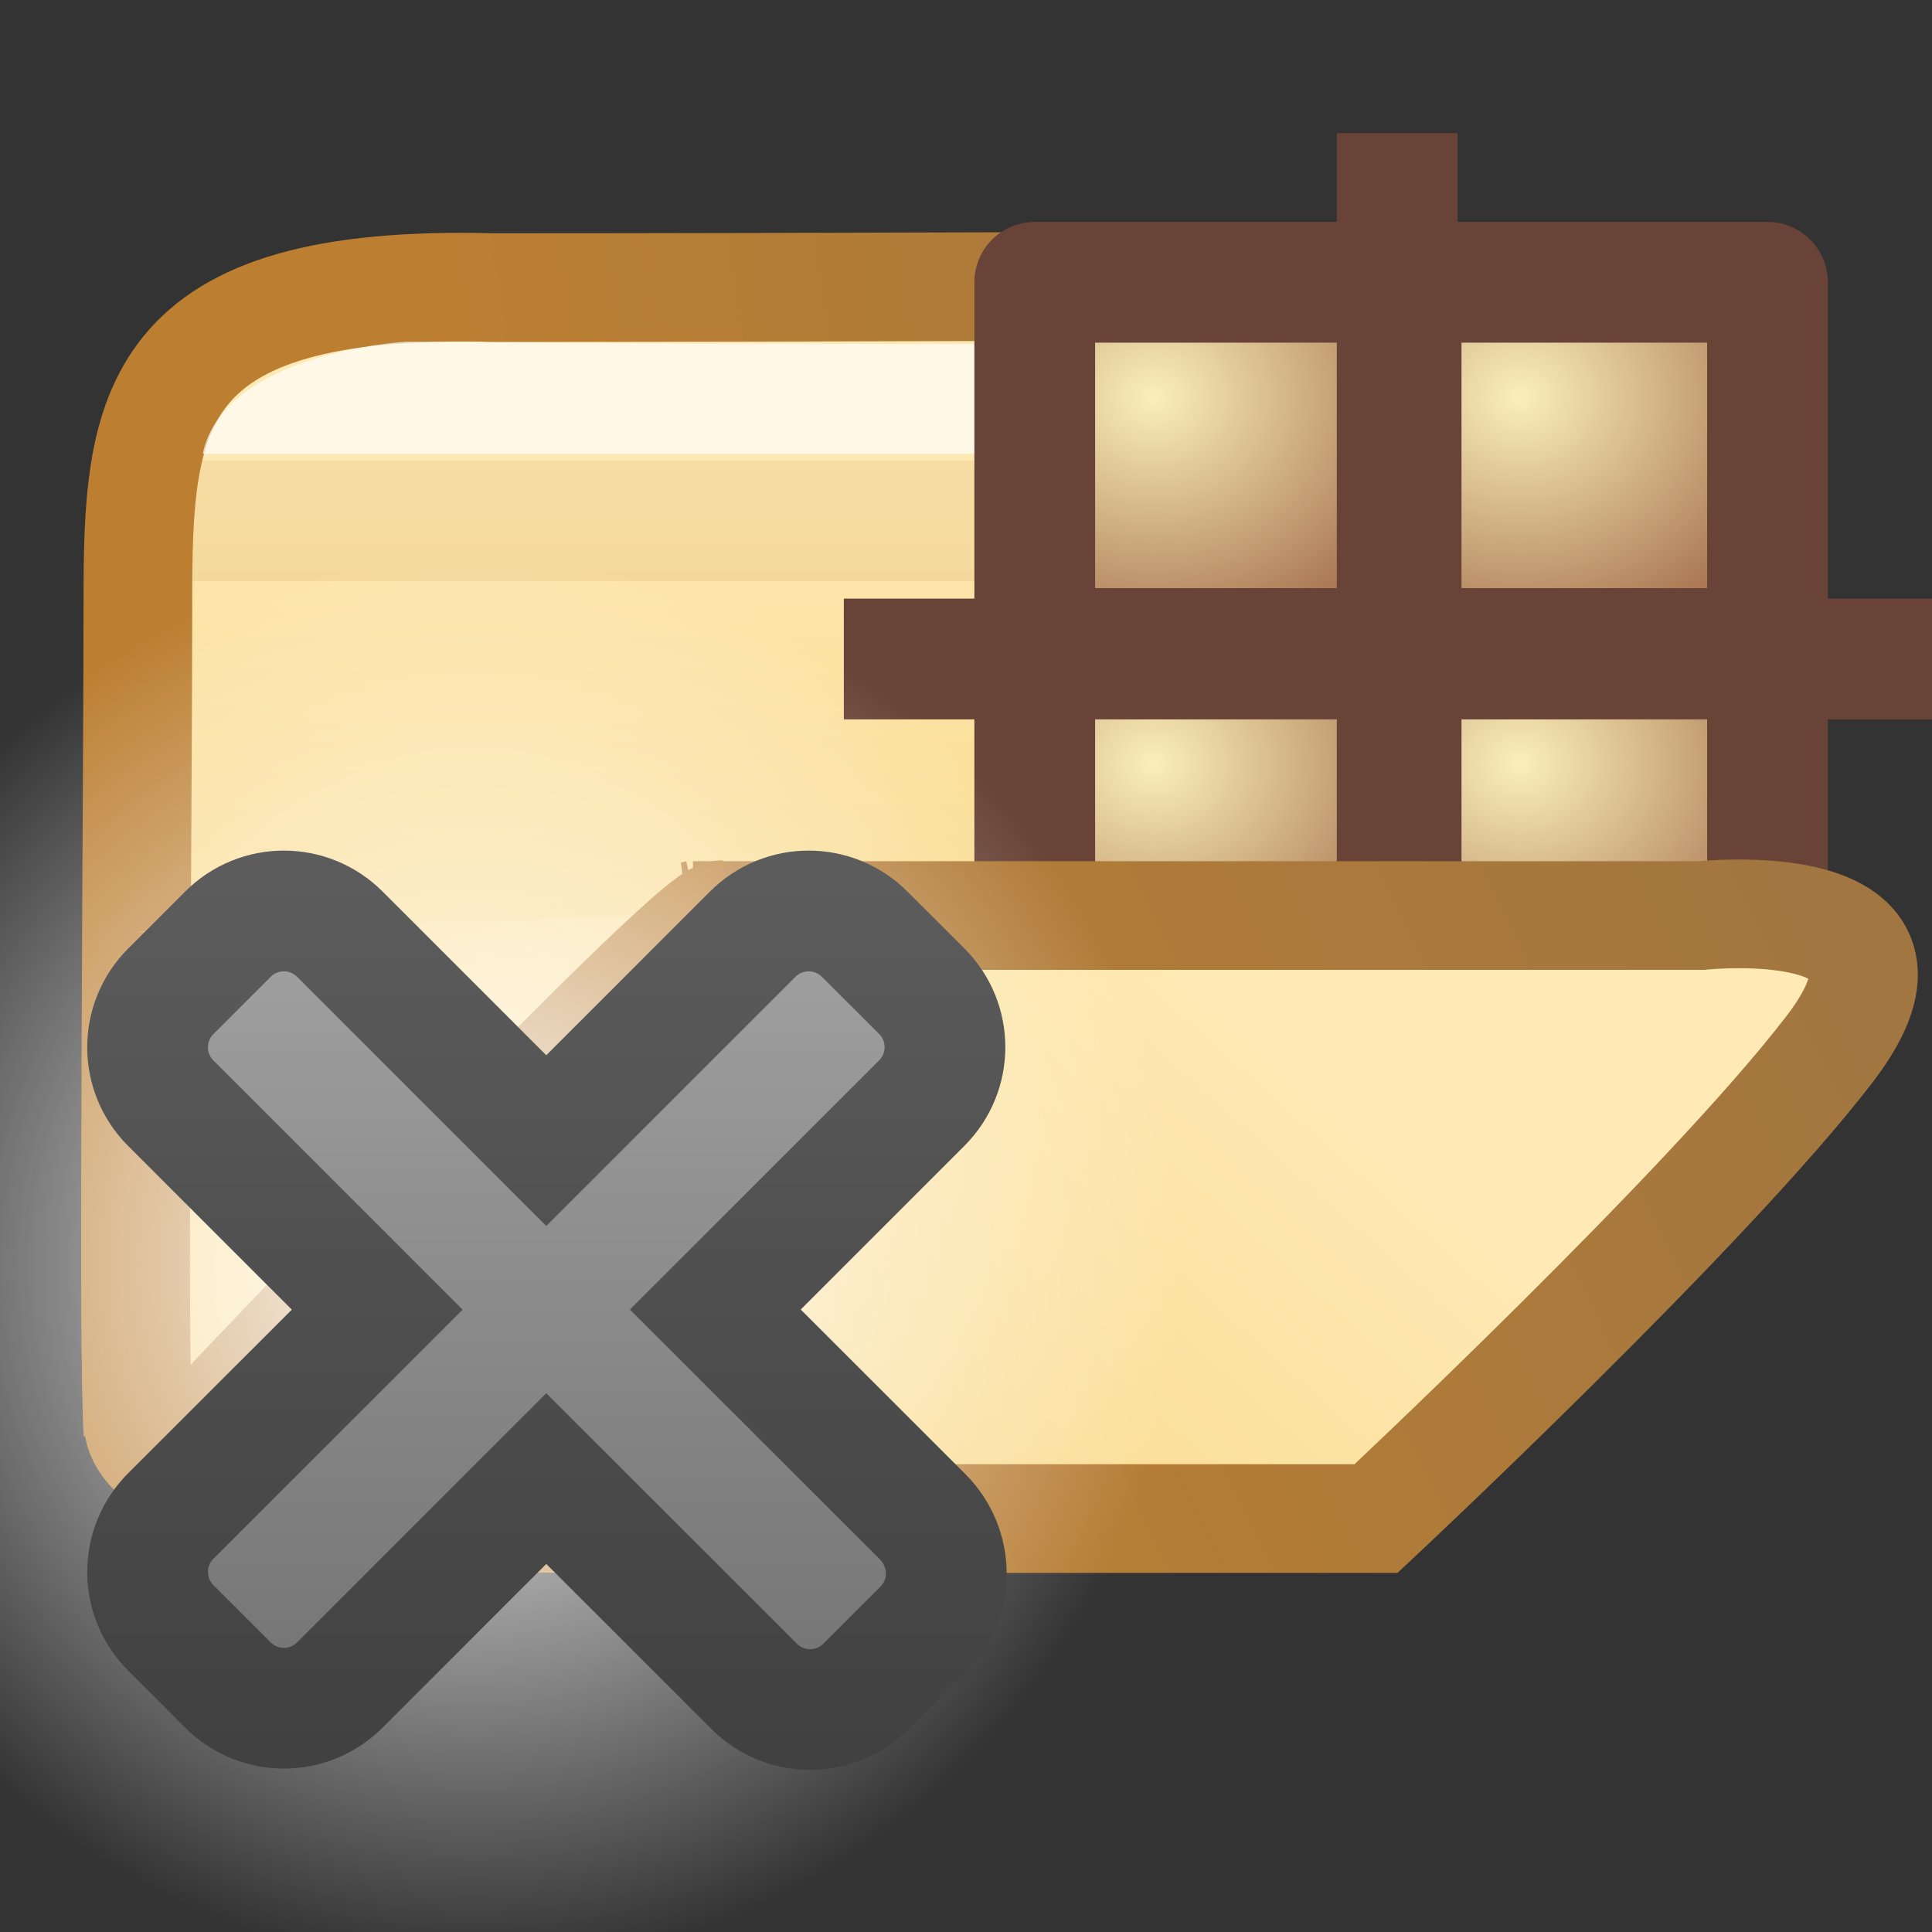 <?xml version="1.0" encoding="UTF-8" standalone="no"?>
<!-- Created with Inkscape (http://www.inkscape.org/) -->

<svg
   xmlns:dc="http://purl.org/dc/elements/1.1/"
   xmlns:cc="http://creativecommons.org/ns#"
   xmlns:rdf="http://www.w3.org/1999/02/22-rdf-syntax-ns#"
   xmlns:svg="http://www.w3.org/2000/svg"
   xmlns="http://www.w3.org/2000/svg"
   xmlns:xlink="http://www.w3.org/1999/xlink"
   xmlns:sodipodi="http://sodipodi.sourceforge.net/DTD/sodipodi-0.dtd"
   xmlns:inkscape="http://www.inkscape.org/namespaces/inkscape"
   width="16"
   height="16"
   id="svg2"
   version="1.1"
   inkscape:version="0.48.4 r9939"
   sodipodi:docname="remove_as_source_folder.svg">
  <rect width="100%" height="100%" fill="#333333" stroke="none"/>
  <defs
     id="defs4">
    <linearGradient
       id="linearGradient4943">
      <stop
         style="stop-color:#bc7f32;stop-opacity:1;"
         offset="0"
         id="stop4945" />
      <stop
         style="stop-color:#a17640;stop-opacity:1;"
         offset="1"
         id="stop4947" />
    </linearGradient>
    <linearGradient
       id="linearGradient4935">
      <stop
         style="stop-color:#bc7f32;stop-opacity:1;"
         offset="0"
         id="stop4937" />
      <stop
         style="stop-color:#a37840;stop-opacity:1;"
         offset="1"
         id="stop4939" />
    </linearGradient>
    <linearGradient
       id="linearGradient4916">
      <stop
         style="stop-color:#ffeab6;stop-opacity:1;"
         offset="0"
         id="stop4918" />
      <stop
         style="stop-color:#f8d888;stop-opacity:1;"
         offset="1"
         id="stop4921" />
    </linearGradient>
    <linearGradient
       id="linearGradient11146-4-4-3">
      <stop
         style="stop-color:#faefba;stop-opacity:1"
         offset="0"
         id="stop11150-4-72-2" />
      <stop
         id="stop11152-9-0-2"
         offset="1"
         style="stop-color:#9e6542;stop-opacity:1" />
    </linearGradient>
    <linearGradient
       id="linearGradient11146-8-3-2-5">
      <stop
         style="stop-color:#faefba;stop-opacity:1"
         offset="0"
         id="stop11150-7-5-9-0" />
      <stop
         id="stop11152-8-4-35-4"
         offset="1"
         style="stop-color:#9e6542;stop-opacity:1" />
    </linearGradient>
    <linearGradient
       id="linearGradient11146-7-5-30-9">
      <stop
         style="stop-color:#faefba;stop-opacity:1"
         offset="0"
         id="stop11150-9-6-9-9" />
      <stop
         id="stop11152-6-7-6-1"
         offset="1"
         style="stop-color:#9e6542;stop-opacity:1" />
    </linearGradient>
    <linearGradient
       id="linearGradient11146-8-7-5-7-9">
      <stop
         style="stop-color:#faefba;stop-opacity:1"
         offset="0"
         id="stop11150-7-8-3-8-47" />
      <stop
         id="stop11152-8-8-6-3-4"
         offset="1"
         style="stop-color:#9e6542;stop-opacity:1" />
    </linearGradient>
    <linearGradient
       id="linearGradient4953-4">
      <stop
         style="stop-color:#ffffff;stop-opacity:1;"
         offset="0"
         id="stop4955-4" />
      <stop
         style="stop-color:#ffffff;stop-opacity:0;"
         offset="1"
         id="stop4957-5" />
    </linearGradient>
    <linearGradient
       inkscape:collect="always"
       xlink:href="#linearGradient4916"
       id="linearGradient5099"
       gradientUnits="userSpaceOnUse"
       gradientTransform="translate(3.75,-16.5)"
       x1="-18.015"
       y1="1056.339"
       x2="-18.015"
       y2="1061.313" />
    <linearGradient
       inkscape:collect="always"
       xlink:href="#linearGradient4935"
       id="linearGradient5101"
       gradientUnits="userSpaceOnUse"
       gradientTransform="translate(3.75,-16.5)"
       x1="-18.015"
       y1="1061.313"
       x2="-9.604"
       y2="1059.978" />
    <radialGradient
       inkscape:collect="always"
       xlink:href="#linearGradient11146-4-4-3"
       id="radialGradient5103"
       gradientUnits="userSpaceOnUse"
       gradientTransform="matrix(1.566,-2.9706834e-6,2.6069523e-6,1.374,-219.208,-165.521)"
       cx="387.597"
       cy="442.578"
       fx="387.597"
       fy="442.578"
       r="6.188" />
    <radialGradient
       inkscape:collect="always"
       xlink:href="#linearGradient11146-8-3-2-5"
       id="radialGradient5105"
       gradientUnits="userSpaceOnUse"
       gradientTransform="matrix(1.566,-2.9706834e-6,2.6069523e-6,1.374,-228.333,-165.521)"
       cx="387.597"
       cy="442.578"
       fx="387.597"
       fy="442.578"
       r="6.188" />
    <radialGradient
       inkscape:collect="always"
       xlink:href="#linearGradient11146-7-5-30-9"
       id="radialGradient5107"
       gradientUnits="userSpaceOnUse"
       gradientTransform="matrix(1.566,-2.9706834e-6,2.6069523e-6,1.374,-219.208,-154.646)"
       cx="387.597"
       cy="442.578"
       fx="387.597"
       fy="442.578"
       r="6.188" />
    <radialGradient
       inkscape:collect="always"
       xlink:href="#linearGradient11146-8-7-5-7-9"
       id="radialGradient5109"
       gradientUnits="userSpaceOnUse"
       gradientTransform="matrix(1.566,-2.9706834e-6,2.6069523e-6,1.374,-208.333,-154.646)"
       cx="387.597"
       cy="442.578"
       fx="387.597"
       fy="442.578"
       r="6.188" />
    <linearGradient
       inkscape:collect="always"
       xlink:href="#linearGradient4916"
       id="linearGradient5111"
       gradientUnits="userSpaceOnUse"
       gradientTransform="translate(3.75,-16.5)"
       x1="-12.402"
       y1="1060.901"
       x2="-16.24"
       y2="1065.188" />
    <linearGradient
       inkscape:collect="always"
       xlink:href="#linearGradient4943"
       id="linearGradient5113"
       gradientUnits="userSpaceOnUse"
       gradientTransform="translate(3.75,-16.5)"
       x1="-16.24"
       y1="1065.188"
       x2="-7.181"
       y2="1060.769" />
    <radialGradient
       inkscape:collect="always"
       xlink:href="#linearGradient4953-4"
       id="radialGradient5115"
       gradientUnits="userSpaceOnUse"
       cx="-18.562"
       cy="27.314"
       fx="-18.562"
       fy="27.314"
       r="3.359" />
    <linearGradient
       inkscape:collect="always"
       xlink:href="#linearGradient7824-4-7"
       id="linearGradient7929"
       gradientUnits="userSpaceOnUse"
       gradientTransform="matrix(1.014,0,0,1.072,-29.291,-78.248)"
       x1="36.937"
       y1="1048.225"
       x2="36.937"
       y2="1036.406" />
    <linearGradient
       id="linearGradient7824-4-7">
      <stop
         id="stop7826-9-8"
         offset="0"
         style="stop-color:#808080;stop-opacity:1;" />
      <stop
         id="stop7828-1-7"
         offset="1"
         style="stop-color:#dfdfdf;stop-opacity:1;" />
    </linearGradient>
    <radialGradient
       inkscape:collect="always"
       xlink:href="#linearGradient11146-4-4-3"
       id="radialGradient3047"
       gradientUnits="userSpaceOnUse"
       gradientTransform="matrix(1.566,-2.9706834e-6,2.6069523e-6,1.374,-219.208,-165.521)"
       cx="387.597"
       cy="442.578"
       fx="387.597"
       fy="442.578"
       r="6.188" />
    <radialGradient
       inkscape:collect="always"
       xlink:href="#linearGradient11146-8-3-2-5"
       id="radialGradient3049"
       gradientUnits="userSpaceOnUse"
       gradientTransform="matrix(1.566,-2.9706834e-6,2.6069523e-6,1.374,-228.333,-165.521)"
       cx="387.597"
       cy="442.578"
       fx="387.597"
       fy="442.578"
       r="6.188" />
    <radialGradient
       inkscape:collect="always"
       xlink:href="#linearGradient11146-7-5-30-9"
       id="radialGradient3051"
       gradientUnits="userSpaceOnUse"
       gradientTransform="matrix(1.566,-2.9706834e-6,2.6069523e-6,1.374,-219.208,-154.646)"
       cx="387.597"
       cy="442.578"
       fx="387.597"
       fy="442.578"
       r="6.188" />
    <radialGradient
       inkscape:collect="always"
       xlink:href="#linearGradient11146-8-7-5-7-9"
       id="radialGradient3053"
       gradientUnits="userSpaceOnUse"
       gradientTransform="matrix(1.566,-2.9706834e-6,2.6069523e-6,1.374,-208.333,-154.646)"
       cx="387.597"
       cy="442.578"
       fx="387.597"
       fy="442.578"
       r="6.188" />
    <linearGradient
       y2="1038.581"
       x2="4.753"
       y1="1051.047"
       x1="4.753"
       gradientTransform="translate(1.9961442e-6,-9.9830355e-5)"
       gradientUnits="userSpaceOnUse"
       id="linearGradient4047"
       xlink:href="#linearGradient4852-7"
       inkscape:collect="always" />
    <linearGradient
       inkscape:collect="always"
       id="linearGradient4852-7">
      <stop
         style="stop-color:#707070;stop-opacity:1"
         offset="0"
         id="stop4854-4" />
      <stop
         style="stop-color:#a0a0a0;stop-opacity:1"
         offset="1"
         id="stop4856-0" />
    </linearGradient>
    <linearGradient
       y2="1037.7"
       x2="8.657"
       y1="1050.739"
       x1="8.657"
       gradientTransform="translate(1.9961442e-6,-9.9830355e-5)"
       gradientUnits="userSpaceOnUse"
       id="linearGradient4049"
       xlink:href="#linearGradient4844-4"
       inkscape:collect="always" />
    <linearGradient
       inkscape:collect="always"
       id="linearGradient4844-4">
      <stop
         style="stop-color:#606060;stop-opacity:1"
         offset="0"
         id="stop4846-8" />
      <stop
         style="stop-color:#787878;stop-opacity:1"
         offset="1"
         id="stop4848-8" />
    </linearGradient>
    <linearGradient
       y2="1038.581"
       x2="4.753"
       y1="1051.047"
       x1="4.753"
       gradientTransform="matrix(0.549,0,0,0.549,-18.987,474.271)"
       gradientUnits="userSpaceOnUse"
       id="linearGradient3011"
       xlink:href="#linearGradient4852-7"
       inkscape:collect="always" />
    <linearGradient
       y2="1037.7"
       x2="8.657"
       y1="1050.739"
       x1="8.657"
       gradientTransform="matrix(0.549,0,0,0.549,-18.987,474.271)"
       gradientUnits="userSpaceOnUse"
       id="linearGradient3013"
       xlink:href="#linearGradient4844-4"
       inkscape:collect="always" />
    <linearGradient
       y2="1038.581"
       x2="4.753"
       y1="1051.047"
       x1="4.753"
       gradientTransform="matrix(0.549,0,0,0.549,-18.987,474.271)"
       gradientUnits="userSpaceOnUse"
       id="linearGradient3011-0"
       xlink:href="#linearGradient4852-7-4"
       inkscape:collect="always" />
    <linearGradient
       inkscape:collect="always"
       id="linearGradient4852-7-4">
      <stop
         style="stop-color:#707070;stop-opacity:1"
         offset="0"
         id="stop4854-4-0" />
      <stop
         style="stop-color:#a0a0a0;stop-opacity:1"
         offset="1"
         id="stop4856-0-3" />
    </linearGradient>
    <linearGradient
       y2="1037.7"
       x2="8.657"
       y1="1050.739"
       x1="8.657"
       gradientTransform="matrix(0.549,0,0,0.549,-18.987,474.271)"
       gradientUnits="userSpaceOnUse"
       id="linearGradient3013-4"
       xlink:href="#linearGradient4844-4-5"
       inkscape:collect="always" />
    <linearGradient
       id="linearGradient4844-4-5">
      <stop
         style="stop-color:#414141;stop-opacity:1;"
         offset="0"
         id="stop4846-8-7" />
      <stop
         style="stop-color:#5c5c5c;stop-opacity:1;"
         offset="1"
         id="stop4848-8-6" />
    </linearGradient>
    <linearGradient
       y2="1038.581"
       x2="4.753"
       y1="1051.047"
       x1="4.753"
       gradientTransform="matrix(0.549,0,0,0.549,-18.943,473.962)"
       gradientUnits="userSpaceOnUse"
       id="linearGradient3869"
       xlink:href="#linearGradient4852-7-4"
       inkscape:collect="always" />
    <linearGradient
       y2="1037.7"
       x2="8.657"
       y1="1050.739"
       x1="8.657"
       gradientTransform="matrix(0.549,0,0,0.549,-18.943,473.962)"
       gradientUnits="userSpaceOnUse"
       id="linearGradient3871"
       xlink:href="#linearGradient4844-4-5"
       inkscape:collect="always" />
  </defs>
  <sodipodi:namedview
     id="base"
     pagecolor="#ffffff"
     bordercolor="#666666"
     borderopacity="1.0"
     inkscape:pageopacity="0.0"
     inkscape:pageshadow="2"
     inkscape:zoom="22.627418"
     inkscape:cx="-1.7206301"
     inkscape:cy="5.4620365"
     inkscape:document-units="px"
     inkscape:current-layer="g5082"
     showgrid="true"
     inkscape:window-width="1241"
     inkscape:window-height="814"
     inkscape:window-x="1223"
     inkscape:window-y="670"
     inkscape:window-maximized="0"
     showguides="true"
     inkscape:guide-bbox="true"
     inkscape:snap-global="false">
    <inkscape:grid
       type="xygrid"
       id="grid3037" />
  </sodipodi:namedview>
  <g
     inkscape:label="Layer 1"
     inkscape:groupmode="layer"
     id="layer1"
     style="display:inline"
     transform="translate(0,-1036.362)">
    <g
       id="g5082"
       transform="translate(18.738,0)">
      <g
         id="g5028">
        <path
           style="fill:url(#linearGradient5099);fill-opacity:1;stroke:url(#linearGradient5101);stroke-width:0.9;stroke-linecap:butt;stroke-linejoin:miter;stroke-miterlimit:4;stroke-opacity:1;stroke-dasharray:none"
           d="m -17.596,1048.229 c -0.044,-0.707 0,-5.338 0,-6.894 0,-1.556 0.078,-2.668 2.952,-2.591 2.718,0 6.461,-0.017 6.461,-0.017 0,0 1.878,0.088 1.878,1.878 l 0,3.271"
           id="path4887"
           inkscape:connector-curvature="0"
           sodipodi:nodetypes="czcccc" />
        <path
           inkscape:connector-curvature="0"
           id="path5012"
           d="m -17.375,1040.675 10.75,0"
           style="opacity:0.115;fill:none;stroke:#ba7f33;stroke-width:1px;stroke-linecap:butt;stroke-linejoin:miter;stroke-opacity:1;display:inline" />
        <path
           sodipodi:nodetypes="ccsccc"
           inkscape:connector-curvature="0"
           id="path5014"
           d="m -11.49,1040.12 4.64,0 c 0,0 -0.221,-0.972 -1.547,-0.928 -1.326,0.044 -6.983,0 -6.983,0 0,0 -1.503,0.088 -1.679,0.928 2.784,0 5.568,0 5.568,0 z"
           style="fill:#ffffff;fill-opacity:0.671;stroke:none;display:inline" />
      </g>
      <g
         id="g11260-4-3"
         transform="matrix(0.279,0,0,0.279,-112.192,915.993)"
         style="display:inline">
        <g
           id="g3039"
           transform="translate(1.425,0.634)">
          <rect
             transform="translate(-20,2.6171874e-6)"
             y="439.175"
             x="384.25"
             height="10.875"
             width="10.875"
             id="rect10961-8-9"
             style="fill:url(#radialGradient3047);fill-opacity:1;stroke:#694337;stroke-width:3.584;stroke-linecap:round;stroke-linejoin:round;stroke-miterlimit:4;stroke-opacity:1;stroke-dasharray:none;stroke-dashoffset:0;display:inline" />
          <rect
             y="439.175"
             x="375.125"
             height="10.875"
             width="10.875"
             id="rect10961-9-0-0"
             style="fill:url(#radialGradient3049);fill-opacity:1;stroke:#694337;stroke-width:3.584;stroke-linecap:round;stroke-linejoin:round;stroke-miterlimit:4;stroke-opacity:1;stroke-dasharray:none;stroke-dashoffset:0;display:inline" />
          <rect
             transform="translate(-20,2.6171874e-6)"
             y="450.05"
             x="384.25"
             height="10.875"
             width="10.875"
             id="rect10961-3-9-3"
             style="fill:url(#radialGradient3051);fill-opacity:1;stroke:#694337;stroke-width:3.584;stroke-linecap:round;stroke-linejoin:round;stroke-miterlimit:4;stroke-opacity:1;stroke-dasharray:none;stroke-dashoffset:0;display:inline" />
          <rect
             transform="translate(-20,2.6171874e-6)"
             y="450.05"
             x="395.125"
             height="10.875"
             width="10.875"
             id="rect10961-9-6-4-0"
             style="fill:url(#radialGradient3053);fill-opacity:1;stroke:#694337;stroke-width:3.584;stroke-linecap:round;stroke-linejoin:round;stroke-miterlimit:4;stroke-opacity:1;stroke-dasharray:none;stroke-dashoffset:0;display:inline" />
          <path
             style="fill:none;stroke:#694337;stroke-width:3.584;stroke-linecap:butt;stroke-linejoin:miter;stroke-miterlimit:4;stroke-opacity:1;stroke-dasharray:none"
             d="m 358.583,450.357 32.35,0"
             id="path11108-6-0"
             inkscape:connector-curvature="0"
             sodipodi:nodetypes="cc" />
          <path
             style="fill:none;stroke:#694337;stroke-width:3.584;stroke-linecap:butt;stroke-linejoin:miter;stroke-miterlimit:4;stroke-opacity:1;stroke-dasharray:none;display:inline"
             d="m 375.008,434.749 0,30.582"
             id="path11108-8-0-8"
             inkscape:connector-curvature="0" />
        </g>
      </g>
      <path
         sodipodi:nodetypes="cccsczsc"
         inkscape:connector-curvature="0"
         id="path4887-8"
         d="m -12.955,1043.934 -0.044,0.01 8.353,0 c 0,0 2.077,-0.221 1.061,1.105 -1.016,1.326 -3.757,3.889 -3.757,3.889 0,0 -5.226,0 -6.539,0 -1.312,0 -3.67,-0.088 -3.714,-0.795 -0.044,-0.707 0,-4.066 0,-4.066"
         style="fill:url(#linearGradient5111);fill-opacity:1;stroke:url(#linearGradient5113);stroke-width:0.9;stroke-linecap:butt;stroke-linejoin:miter;stroke-miterlimit:4;stroke-opacity:1;stroke-dasharray:none;display:inline" />
      <path
         inkscape:connector-curvature="0"
         id="path4933"
         d="m -12.75,1043.987 c -0.25,0 -4.531,4.531 -4.531,4.531"
         style="fill:none;stroke:#bc7f32;stroke-width:1px;stroke-linecap:butt;stroke-linejoin:miter;stroke-opacity:1" />
      <path
         transform="matrix(1.737,0,0,1.737,17.427,999.383)"
         d="m -15.203,27.314 c 0,1.855 -1.504,3.359 -3.359,3.359 -1.855,0 -3.359,-1.504 -3.359,-3.359 0,-1.855 1.504,-3.359 3.359,-3.359 1.855,0 3.359,1.504 3.359,3.359 z"
         sodipodi:ry="3.358757"
         sodipodi:rx="3.358757"
         sodipodi:cy="27.313707"
         sodipodi:cx="-18.561552"
         id="path4951"
         style="fill:url(#radialGradient5115);fill-opacity:1;stroke:none;display:inline"
         sodipodi:type="arc" />
      <path
         style="fill:url(#linearGradient3869);fill-opacity:1;stroke:url(#linearGradient3871);stroke-width:1;stroke-linecap:round;stroke-linejoin:miter;stroke-miterlimit:4;stroke-opacity:1;stroke-dasharray:none;stroke-dashoffset:0;display:inline"
         d="m -11.577,1044.099 c -0.257,-0.257 -0.671,-0.257 -0.928,0 l -1.709,1.709 -1.709,-1.709 c -0.257,-0.257 -0.671,-0.257 -0.928,0 l -0.472,0.472 c -0.257,0.257 -0.257,0.671 2.1e-5,0.928 l 1.709,1.709 -1.709,1.708 c -0.257,0.257 -0.257,0.671 -6e-6,0.928 l 0.472,0.472 c 0.257,0.257 0.671,0.257 0.928,0 l 1.709,-1.709 1.721,1.72 c 0.257,0.257 0.671,0.257 0.928,0 l 0.472,-0.472 c 0.257,-0.257 0.254,-0.668 -2.1e-5,-0.928 l -1.721,-1.72 1.709,-1.709 c 0.257,-0.257 0.257,-0.671 1.9e-5,-0.928 z"
         id="rect4043"
         inkscape:connector-curvature="0"
         sodipodi:nodetypes="sccccccccssccsccsccss" />
    </g>
  </g>
</svg>
